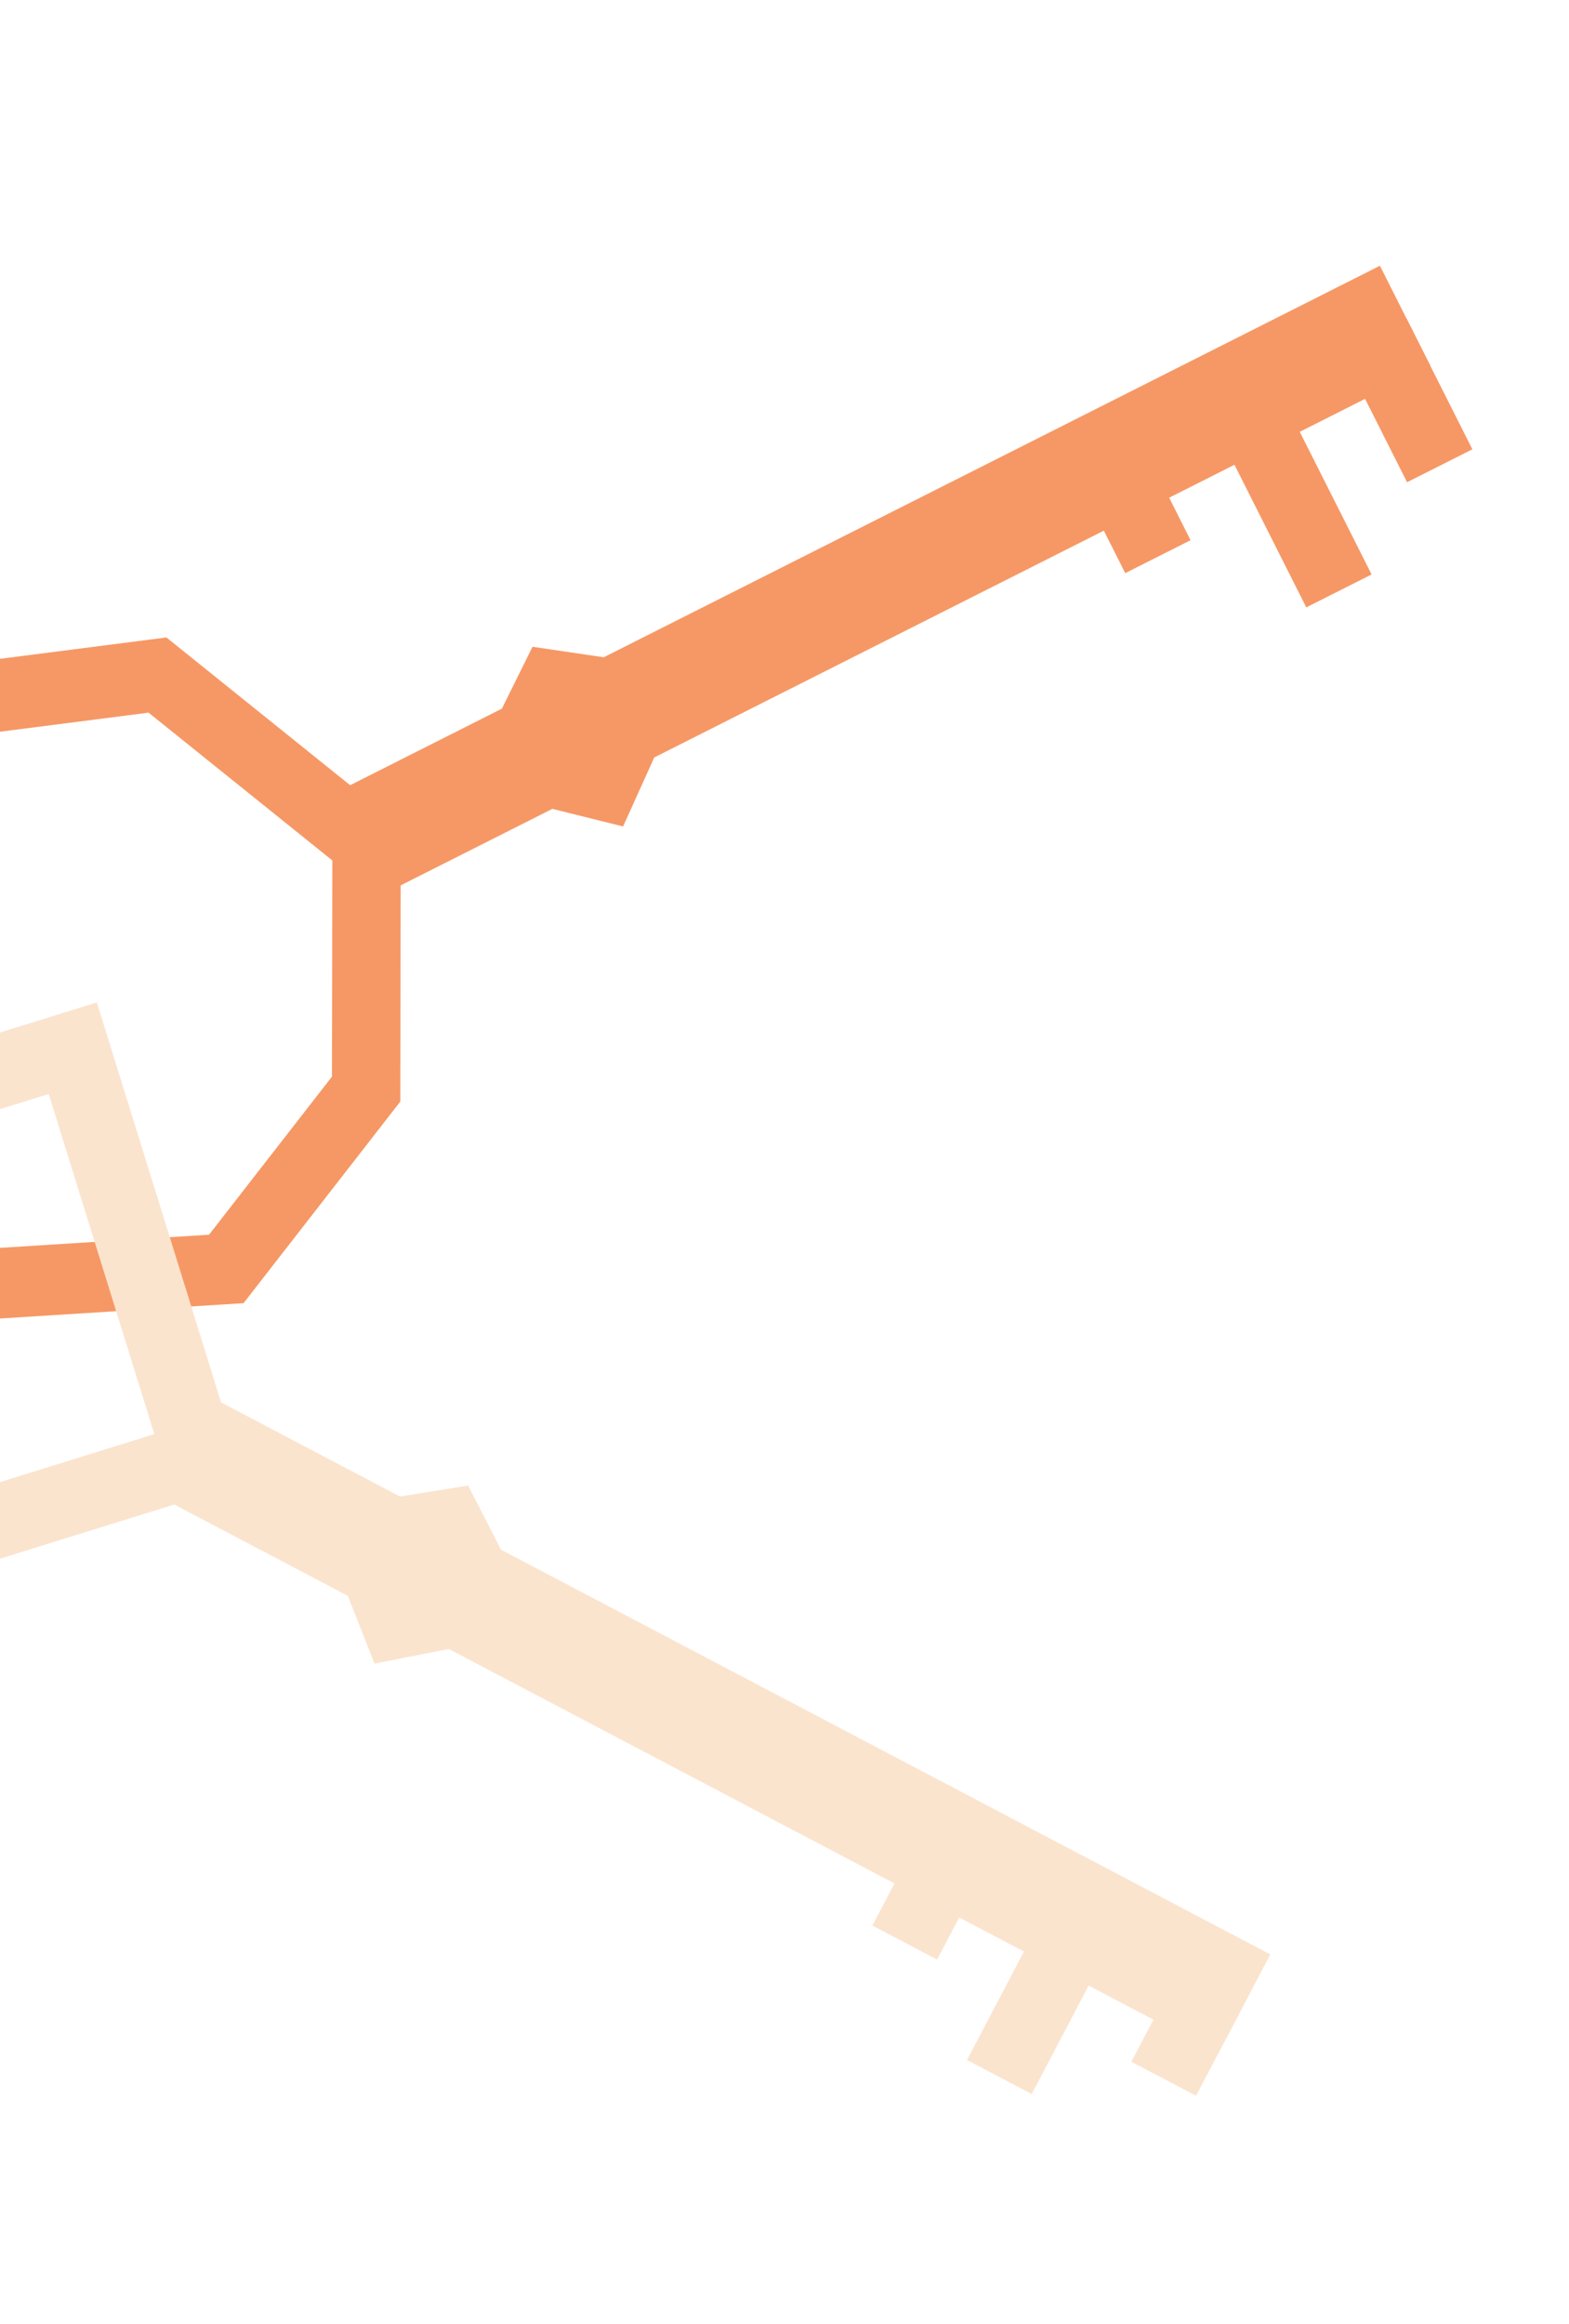 <svg width="489" height="724" viewBox="0 0 489 724" fill="none" xmlns="http://www.w3.org/2000/svg">
<g opacity="0.8">
<path d="M156.416 220.746L96.934 250.736L112.67 281.946L172.152 251.956L194.186 257.441L203.903 235.948L445.802 113.985L430.067 82.775L188.167 204.738L165.964 201.466L156.416 220.746Z" fill="#F47E3E"/>
<rect width="45.605" height="22.795" transform="matrix(0.45 0.893 0.893 -0.45 418.008 109.49)" fill="#F47E3E"/>
<rect width="31.343" height="22.795" transform="matrix(0.45 0.893 0.893 -0.45 336.592 150.54)" fill="#F47E3E"/>
<rect width="66.273" height="22.795" transform="matrix(0.45 0.893 0.893 -0.45 377.299 130.015)" fill="#F47E3E"/>
<path fill-rule="evenodd" clip-rule="evenodd" d="M124.759 343.138L75.905 405.932L-10.584 411.376L-72.757 356.93L-83.475 266.805L-23.755 208.269L51.868 198.567L124.907 257.271L124.759 343.138ZM103.462 335.361L65.151 384.604L-2.672 388.873L-51.427 346.177L-59.833 275.502L-13.001 229.599L46.302 221.99L103.578 268.025L103.462 335.361Z" fill="#F47E3E"/>
</g>
<path d="M124.664 466.159L65.705 435.156L49.437 466.092L108.397 497.095L116.73 518.217L139.869 513.645L379.646 639.73L395.914 608.794L156.137 482.709L145.905 462.734L124.664 466.159Z" fill="#FBE4CE"/>
<rect width="31.343" height="22.795" transform="matrix(-0.465 0.885 0.885 0.465 367.162 614.493)" fill="#FBE4CE"/>
<rect width="31.343" height="22.795" transform="matrix(-0.465 0.885 0.885 0.465 286.46 572.057)" fill="#FBE4CE"/>
<rect width="54.708" height="22.795" transform="matrix(-0.465 0.885 0.885 0.465 326.811 593.274)" fill="#FBE4CE"/>
<path fill-rule="evenodd" clip-rule="evenodd" d="M76.632 461.72L-72.846 508.171L-119.297 358.692L30.181 312.242L76.632 461.72ZM48.101 446.717L15.178 340.773L-90.766 373.695L-57.844 479.639L48.101 446.717Z" fill="#FBE4CE"/>
</svg>
